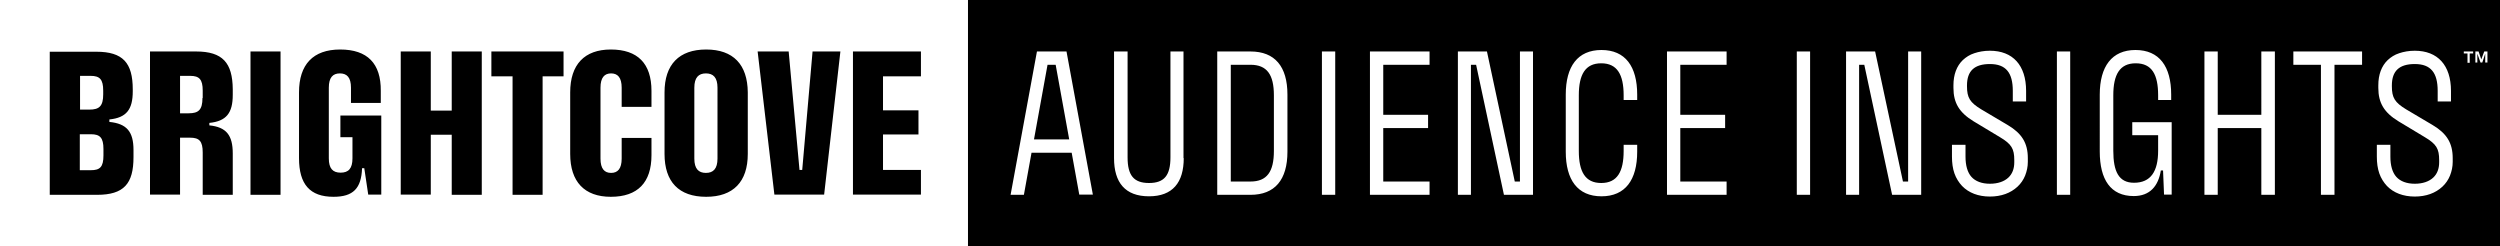 <?xml version="1.0" encoding="utf-8"?>
<!-- Generator: Adobe Illustrator 26.0.3, SVG Export Plug-In . SVG Version: 6.00 Build 0)  -->
<svg version="1.1" xmlns="http://www.w3.org/2000/svg" xmlns:xlink="http://www.w3.org/1999/xlink" x="0px" y="0px"
	 viewBox="0 0 1015 100" style="enable-background:new 0 0 1015 100;" xml:space="preserve">
<g id="guides">
</g>
<g id="Layer_4">
	<g>
		<path d="M138.1,20.1c-11,0-16.7,6.1-16.7,17.4v26.7c0,10.6,4.4,15.7,14,15.7c8,0,11.3-3.4,11.6-11.6h0.9l1.6,10.7h5.3V46.9h-16.6
			v8.8h4.9v8.6c0,4.1-1.6,5.8-4.8,5.8c-3.2,0-4.8-1.7-4.8-5.8V35.6c0-4.1,1.6-5.8,4.5-5.8s4.5,1.7,4.5,5.8v6.2h12.1v-4.9
			C154.7,25.8,149.2,20.1,138.1,20.1z M101.7,79.1h12.2V20.9h-12.2V79.1z M44.4,49.5v-1c6.9-0.7,9.5-4,9.5-11.4v-0.8
			c0-10.8-4-15.3-14.8-15.3H20.2v58.1h19.2c10.9,0,14.8-4.5,14.8-15.3v-2.9C54.2,53.5,51.5,50.2,44.4,49.5z M32.4,30.8h4.4
			c3.7,0,5.1,1.4,5.1,6v1.5c0,4.8-1.6,6.2-5.6,6.2h-3.8V30.8z M42,63.1c0,4.7-1.4,6-5.1,6h-4.5V54.5h4.5c3.7,0,5.1,1.4,5.1,6V63.1z
			 M79.6,20.9H60.9v58.1h12.2V55.9h4.1c3.7,0,5.1,1.4,5.1,6v17.2h12.2V62.3c0-7.4-2.6-10.7-9.5-11.4v-1c6.9-0.7,9.5-4,9.5-11.4v-2.3
			C94.4,25.5,90.4,20.9,79.6,20.9z M82.2,39.8c0,4.8-1.6,6.2-5.6,6.2h-3.5V30.8h4.1c3.7,0,5.1,1.4,5.1,6V39.8z M183.4,44.9h-8.5v-24
			h-12.2v58.1h12.2V54.7h8.5v24.4h12.2V20.9h-12.2V44.9z M373.9,31V20.9h-27.6v58.1h27.6V69h-15.4V54.6h14.4v-9.8h-14.4V31H373.9z
			 M199.6,31h8.5v48.1h12.2V31h8.5V20.9h-29.3V31z M325.7,69h-1.1l-4.4-48.1h-12.6l6.8,58.1h20.2l6.6-58.1h-11.3L325.7,69z
			 M286.7,20.1c-11,0-16.9,6.1-16.9,17.4v25c0,11.3,5.8,17.4,16.9,17.4c11,0,16.9-6.1,16.9-17.4v-25
			C303.5,26.2,297.7,20.1,286.7,20.1z M291.3,64.4c0,4.1-1.7,5.8-4.7,5.8s-4.7-1.7-4.7-5.8V35.6c0-4.1,1.7-5.8,4.7-5.8
			s4.7,1.7,4.7,5.8V64.4z M248,20.1c-10.7,0-16.5,6.1-16.5,17.4v25c0,11.3,5.8,17.4,16.5,17.4c10.9,0,16.5-5.8,16.5-16.9V56h-12.1
			v8.4c0,4.1-1.6,5.8-4.3,5.8c-2.7,0-4.3-1.7-4.3-5.8V35.6c0-4.1,1.6-5.8,4.3-5.8c2.7,0,4.3,1.7,4.3,5.8v7.8h12.1v-6.5
			C264.5,25.8,258.9,20.1,248,20.1z"/>
		<path d="M425.3,26.3l-5.5,30.3h14.3l-5.5-30.3H425.3z M507.7,26.3h-8v47.4h8c6.7,0,9.5-4,9.5-12.4V38.7
			C517.2,30.3,514.4,26.3,507.7,26.3z M393,0v100h622.2V0H393z M438.2,79.1L435.1,62h-16.3l-3.1,17.1h-5.4L421,20.9h12l10.7,58.1
			H438.2z M480.6,64.2c0,9.9-4.5,15.5-14.1,15.5c-9.7,0-14.2-5.6-14.2-15.5V20.9h5.5v43c0,7.3,2.5,10.4,8.7,10.4
			c6.2,0,8.7-3.1,8.7-10.4v-43h5.3V64.2z M522.7,61.6c0,11.4-5.1,17.5-15,17.5h-13.5V20.9h13.5c9.9,0,15,6.1,15,17.5V61.6z
			 M542.1,79.1h-5.4V20.9h5.4V79.1z M580.4,26.3h-18.8v20.3h18.2V52h-18.2v21.7h18.8v5.4h-24.2V20.9h24.2V26.3z M622.4,79.1h-11.8
			l-11.3-52.8h-2.1v52.8h-5.3V20.9h11.8L615,73.7h2.1V20.9h5.3V79.1z M664.7,40.6h-5.5v-1.9c0-8.4-2.6-13-9.1-13
			c-6.5,0-9.1,4.6-9.1,13v22.6c0,8.4,2.6,13,9.1,13c6.5,0,9.1-4.6,9.1-13v-2.5h5.5v2.8c0,11.4-4.8,18.1-14.5,18.1
			s-14.5-6.7-14.5-18.1V38.4c0-11.4,4.8-18.1,14.5-18.1s14.5,6.7,14.5,18.1V40.6z M701,26.3h-18.8v20.3h18.2V52h-18.2v21.7H701v5.4
			h-24.2V20.9H701V26.3z M734.9,79.1h-5.4V20.9h5.4V79.1z M780,79.1h-11.8l-11.3-52.8h-2.1v52.8h-5.3V20.9h11.8l11.3,52.8h2.1V20.9
			h5.3V79.1z M823.3,65.7c0,2-0.4,3.8-1.1,5.6c-0.7,1.7-1.7,3.2-3.1,4.5c-2.8,2.6-6.6,4-11.2,4c-4.7,0-8.6-1.5-11.3-4.3
			c-1.3-1.4-2.4-3.1-3.1-5.1c-0.7-2-1-4.3-1-6.8v-4.8h5.5v4.8c0,3.6,0.8,6.4,2.4,8.2c1.6,1.8,4.2,2.8,7.5,2.8c3.2,0,5.8-0.9,7.5-2.5
			c1.6-1.5,2.4-3.6,2.4-6.2v-0.9c0-4.6-1.1-6.5-5.8-9.3l-10.8-6.5c-5.7-3.5-8.1-7.4-8.1-13.5v-1.1c0-4.3,1.3-7.8,3.8-10.2
			c1.3-1.2,2.8-2.2,4.7-2.8c1.8-0.6,3.9-1,6.3-1c9.3,0,14.7,5.9,14.7,16.3v4.3h-5.4v-4.3c0-3.7-0.7-6.4-2.2-8.2
			c-1.5-1.8-3.8-2.7-7.1-2.7c-6.3,0-9.3,2.8-9.3,8.7v0.3c0,4.7,1.2,6.6,5.8,9.4l10.8,6.4c5.7,3.4,8.1,7.3,8.1,13.4V65.7z
			 M840.5,79.1h-5.4V20.9h5.4V79.1z M881.7,40.6h-5.5v-1.9c0-8.4-2.5-13-9.1-13c-6.5,0-9.1,4.6-9.1,13v22.5c0,8.4,2.2,13,8.4,13
			c6.8,0,9.8-4.6,9.8-13v-6.3h-10.5v-5.3h16v29.4h-3.1l-0.4-9.8h-0.9c-1,6.3-4.4,10.4-11,10.4c-9.4,0-13.8-6.7-13.8-18.1V38.4
			c0-11.4,4.9-18.1,14.5-18.1c9.7,0,14.5,6.7,14.5,18.1V40.6z M923.6,79.1h-5.5V52h-17.7v27.1h-5.4V20.9h5.4v25.7h17.7V20.9h5.5
			V79.1z M959.1,26.3h-11.3v52.8h-5.5V26.3h-11.2v-5.4h27.9V26.3z M995.8,65.7c0,2-0.4,3.8-1.1,5.6c-0.7,1.7-1.7,3.2-3.1,4.5
			c-2.8,2.6-6.6,4-11.2,4c-4.7,0-8.6-1.5-11.3-4.3c-1.3-1.4-2.4-3.1-3.1-5.1c-0.7-2-1-4.3-1-6.8v-4.8h5.5v4.8c0,3.6,0.8,6.4,2.4,8.2
			c1.6,1.8,4.2,2.8,7.5,2.8c3.2,0,5.8-0.9,7.5-2.5c1.6-1.5,2.4-3.6,2.4-6.2v-0.9c0-4.6-1.1-6.5-5.8-9.3l-10.8-6.5
			c-5.7-3.5-8.1-7.4-8.1-13.5v-1.1c0-4.3,1.3-7.8,3.8-10.2c1.3-1.2,2.8-2.2,4.7-2.8c1.8-0.6,3.9-1,6.3-1c9.3,0,14.7,5.9,14.7,16.3
			v4.3h-5.4v-4.3c0-3.7-0.7-6.4-2.2-8.2c-1.5-1.8-3.8-2.7-7.1-2.7c-6.3,0-9.3,2.8-9.3,8.7v0.3c0,4.7,1.2,6.6,5.8,9.4l10.8,6.4
			c5.7,3.4,8.1,7.3,8.1,13.4V65.7z M1004.2,21.7h-1.5v3.8h-0.9v-3.8h-1.5v-0.8h3.8V21.7z M1009.8,25.4h-0.8v-3.6l-1.2,3.6h-0.7
			l-1.3-3.6v3.6h-0.8v-4.5h1.3l1.1,3.2l1.2-3.2h1.3V25.4z"/>
	</g>
</g>
</svg>
